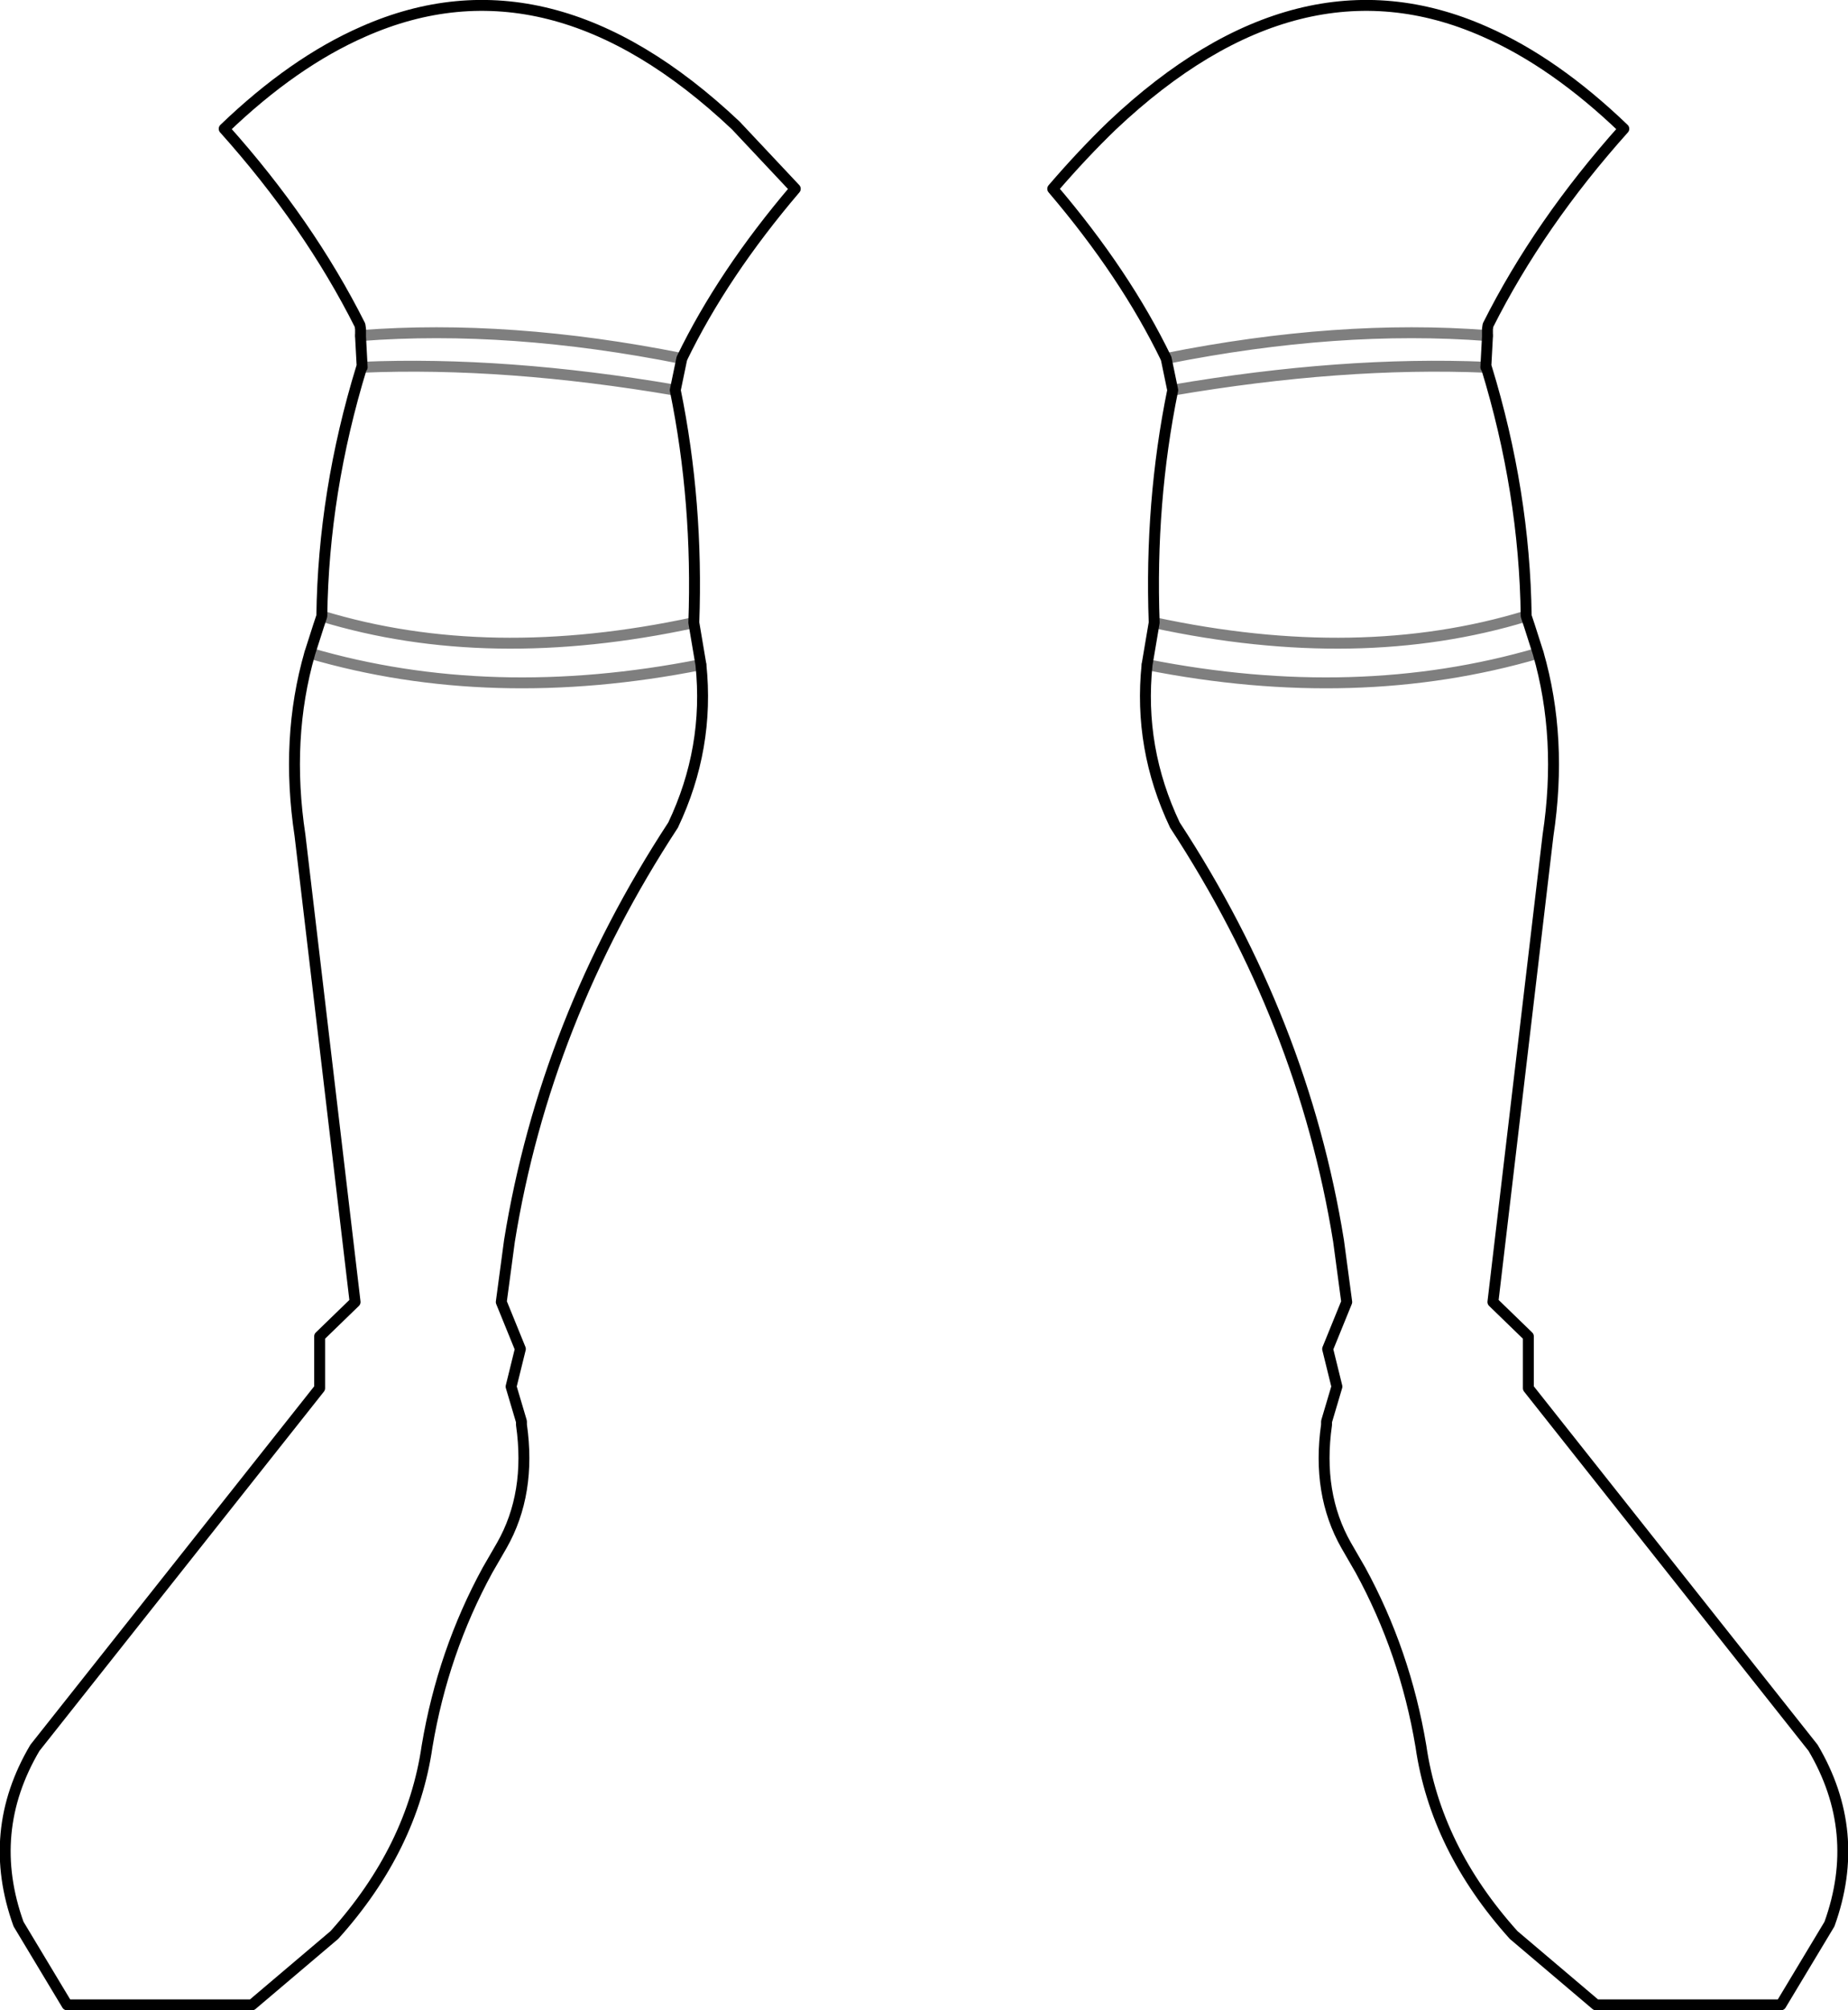<?xml version="1.0" encoding="UTF-8" standalone="no"?>
<svg xmlns:xlink="http://www.w3.org/1999/xlink" height="184.2px" width="169.4px" xmlns="http://www.w3.org/2000/svg">
  <g transform="matrix(1.0, 0.0, 0.0, 1.0, -315.15, -376.25)">
    <path d="M348.45 379.15 Q365.5 371.6 382.6 387.75 L388.05 393.55 Q381.4 401.35 377.65 409.1 L377.05 412.0 Q379.15 422.3 378.75 433.3 L379.4 437.15 Q380.2 444.8 376.85 451.85 365.1 469.8 361.85 489.95 L361.1 495.55 362.85 499.85 362.0 503.3 362.95 506.5 362.95 506.8 Q363.85 513.1 361.15 517.85 L359.85 520.1 Q355.75 527.6 354.3 536.25 352.95 545.6 345.8 553.55 L338.25 559.95 321.3 559.95 316.85 552.55 Q313.8 544.1 318.35 536.4 L344.45 503.45 344.45 498.7 347.7 495.55 342.65 452.8 Q341.3 443.9 343.55 436.1 L344.35 433.6 344.65 432.7 Q344.8 421.3 348.3 409.9 L348.35 409.9 348.2 407.1 348.2 407.0 348.2 406.4 348.15 406.05 Q343.45 396.7 335.7 388.05 342.05 381.95 348.45 379.15 M451.5 407.0 L451.5 406.4 451.55 406.05 Q456.25 396.7 464.0 388.05 457.65 381.95 451.25 379.15 434.2 371.6 417.1 387.75 414.4 390.35 411.65 393.55 418.3 401.35 422.05 409.1 M451.5 407.0 L451.5 407.1 451.35 409.9 451.4 409.9 Q454.9 421.3 455.05 432.7 L455.35 433.6 456.15 436.1 Q458.4 443.9 457.05 452.8 L452.0 495.55 455.25 498.7 455.25 503.45 481.35 536.4 Q485.9 544.1 482.85 552.55 L478.4 559.95 461.45 559.95 453.9 553.55 Q446.75 545.6 445.4 536.25 443.95 527.6 439.85 520.1 L438.55 517.85 Q435.85 513.1 436.75 506.8 L436.75 506.5 437.7 503.3 436.85 499.85 438.6 495.55 437.85 489.95 Q434.6 469.8 422.85 451.85 419.5 444.8 420.3 437.15 L420.95 433.3 Q420.55 422.3 422.65 412.0 L422.05 409.1" fill="none" stroke="#000000" stroke-linecap="round" stroke-linejoin="round" stroke-width="1.0"/>
    <path d="M422.05 409.1 Q437.85 405.95 451.5 407.0 M451.35 409.9 Q438.2 409.35 422.65 412.0 M420.3 437.15 Q439.55 440.95 456.15 436.1 M455.05 432.7 Q439.8 437.35 420.95 433.3 M377.65 409.1 Q361.85 405.95 348.2 407.0 M343.55 436.1 Q360.15 440.95 379.4 437.15 M378.75 433.3 Q359.9 437.35 344.65 432.7 M348.35 409.9 Q361.5 409.35 377.05 412.0" fill="none" stroke="#000000" stroke-linecap="round" stroke-linejoin="round" stroke-opacity="0.502" stroke-width="1.0"/>
  </g>
</svg>
